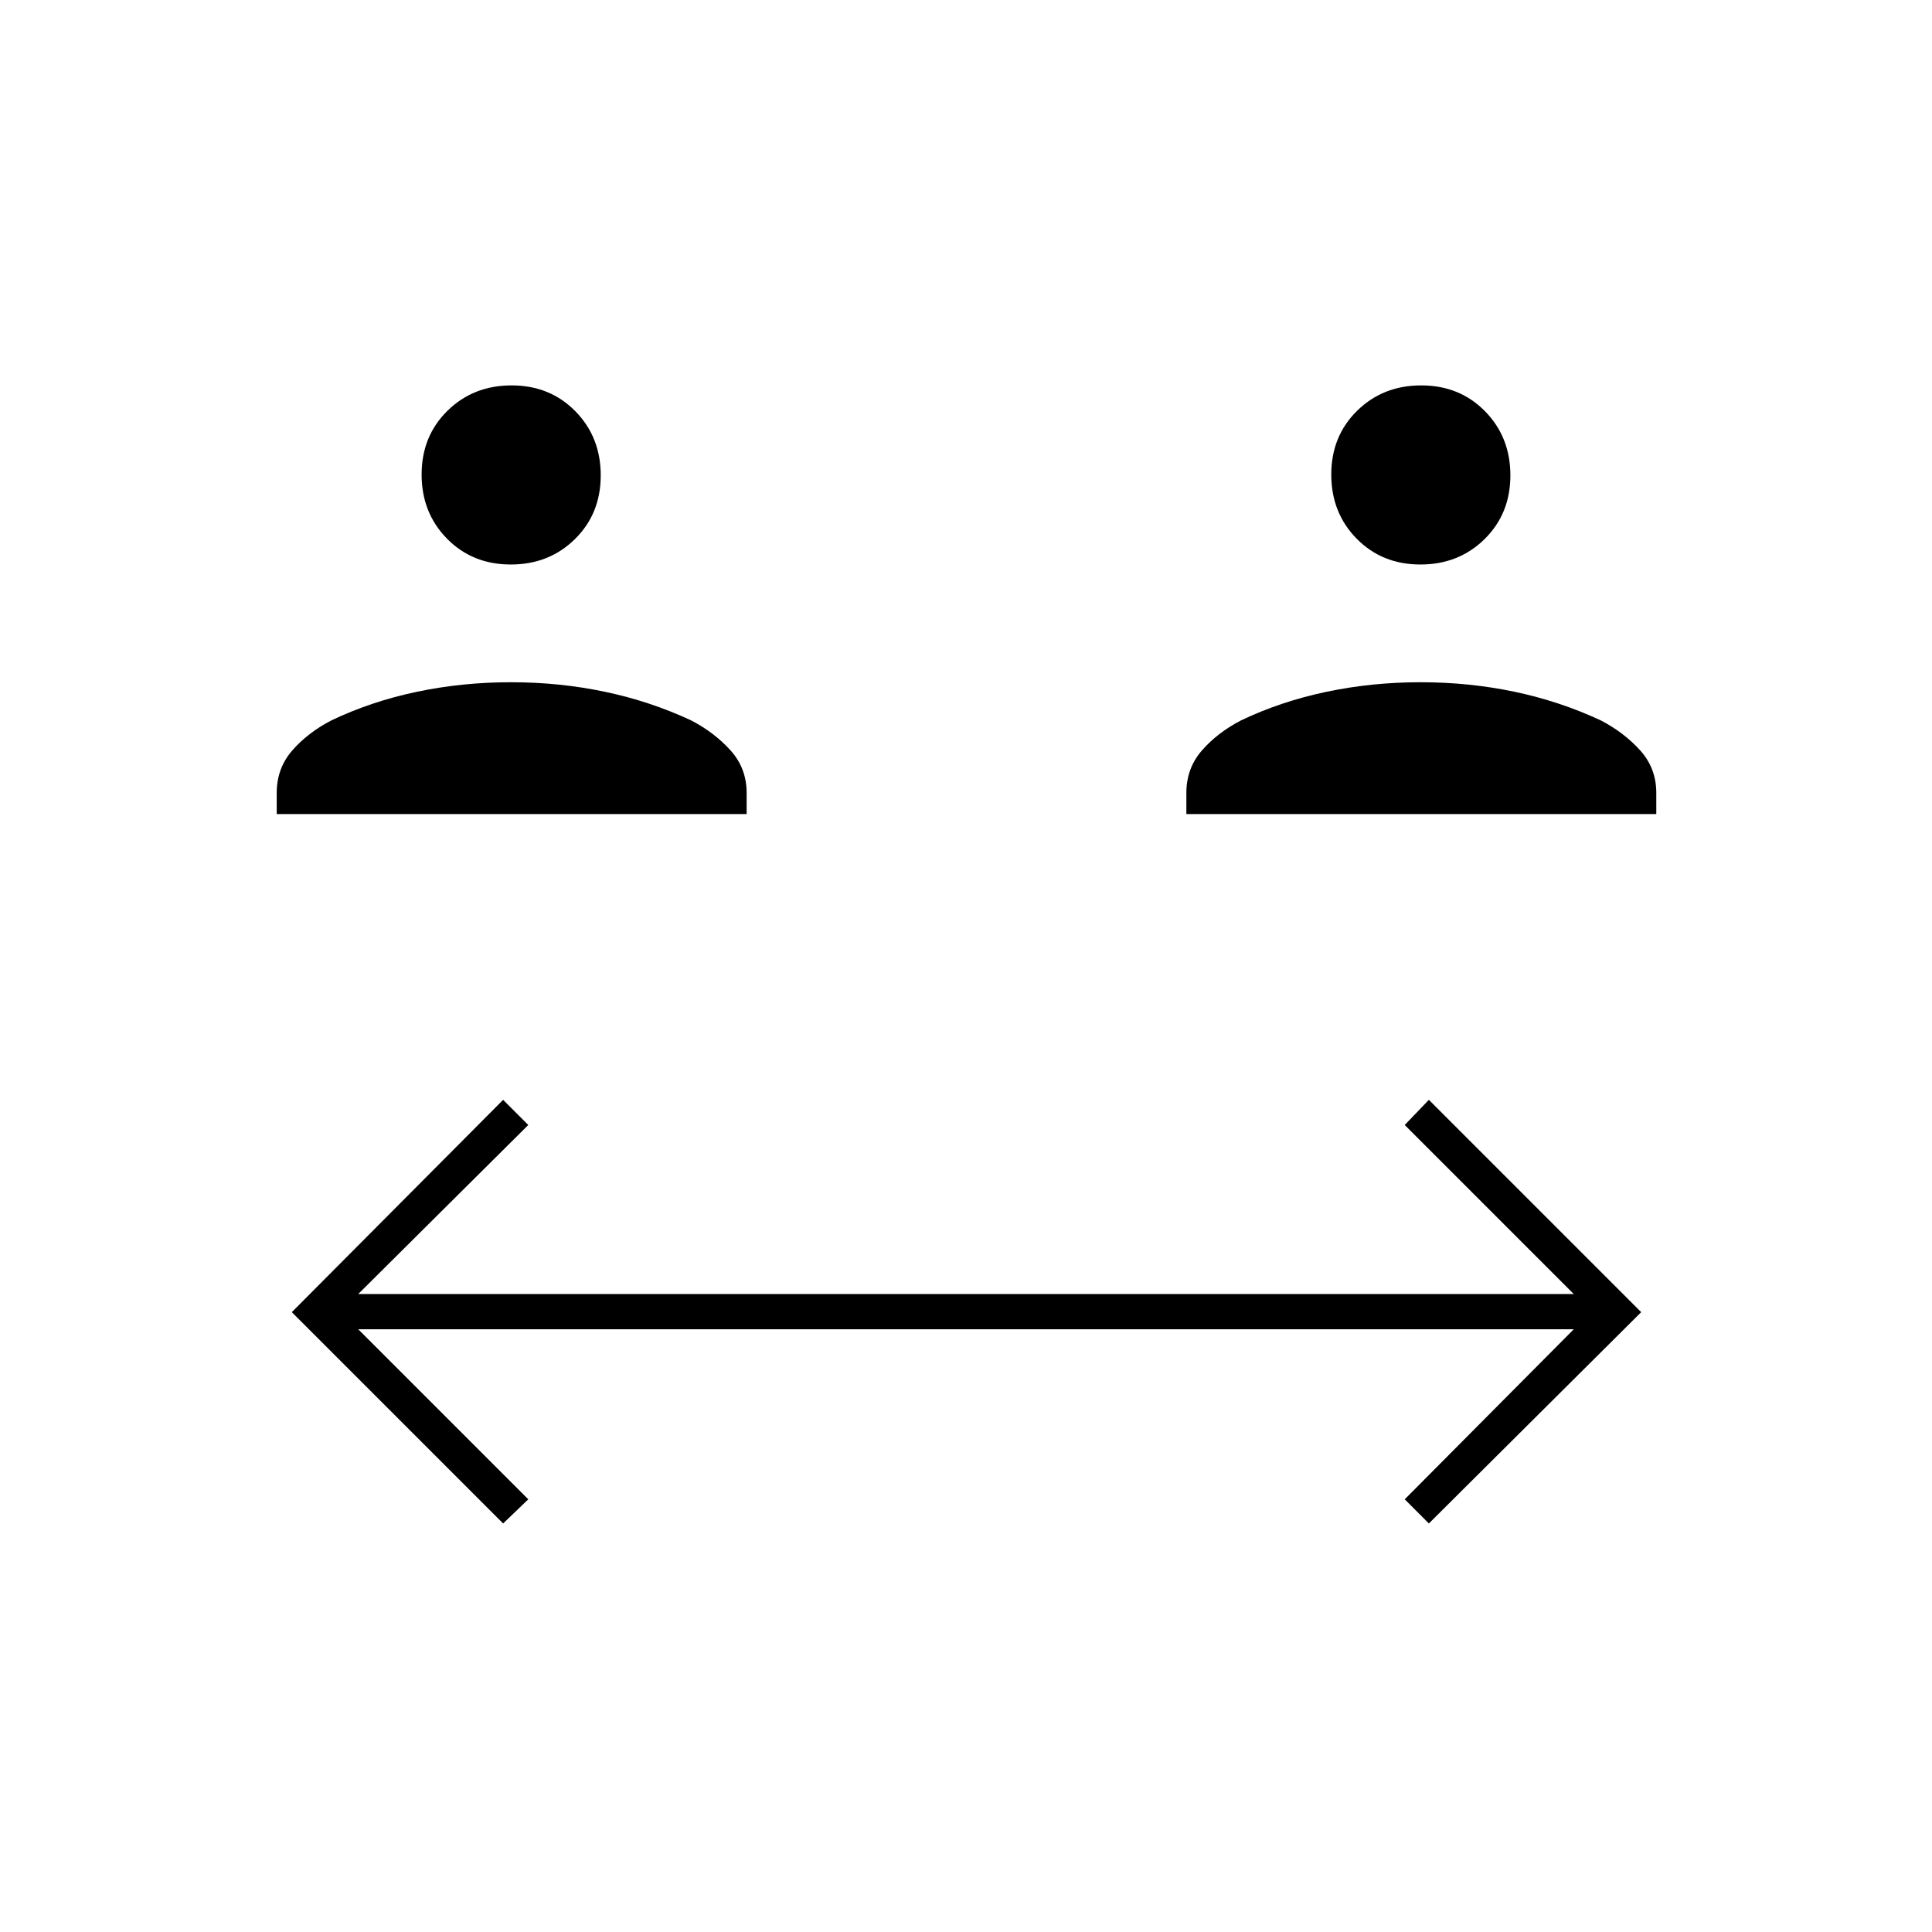 <svg xmlns="http://www.w3.org/2000/svg" height="20" viewBox="0 -960 960 960" width="20"><path d="M250-203 145-308l105-105.5 12.5 12.5-84.5 84h604l-84-84 12-12.5L815.5-308 710-203l-12-12 84-84.5H178l84.5 84.5-12.5 12ZM137.5-555.5V-566q0-12.25 7.75-21.13 7.75-8.87 19.43-14.92 19.82-9.45 42.44-14.2 22.62-4.75 46.75-4.75t46.66 4.73q22.54 4.73 42.97 14.27 11.5 6 19.5 14.87 8 8.88 8 21.13v10.5H137.5Zm452 0V-566q0-12.25 7.75-21.13 7.75-8.87 19.43-14.92 19.82-9.45 42.44-14.2 22.62-4.75 46.75-4.75t46.66 4.73q22.54 4.73 42.97 14.27 11.5 6 19.5 14.87 8 8.88 8 21.13v10.5H589.5Zm-335.71-124q-19.05 0-31.67-12.83-12.62-12.83-12.62-31.88 0-19.05 12.83-31.67 12.83-12.62 31.88-12.62 19.05 0 31.67 12.83 12.62 12.83 12.62 31.88 0 19.05-12.83 31.67-12.83 12.62-31.88 12.62Zm452 0q-19.05 0-31.67-12.83-12.62-12.83-12.62-31.88 0-19.05 12.83-31.67 12.83-12.62 31.88-12.62 19.05 0 31.67 12.83 12.62 12.83 12.62 31.88 0 19.05-12.83 31.67-12.83 12.62-31.88 12.62Z"/></svg>